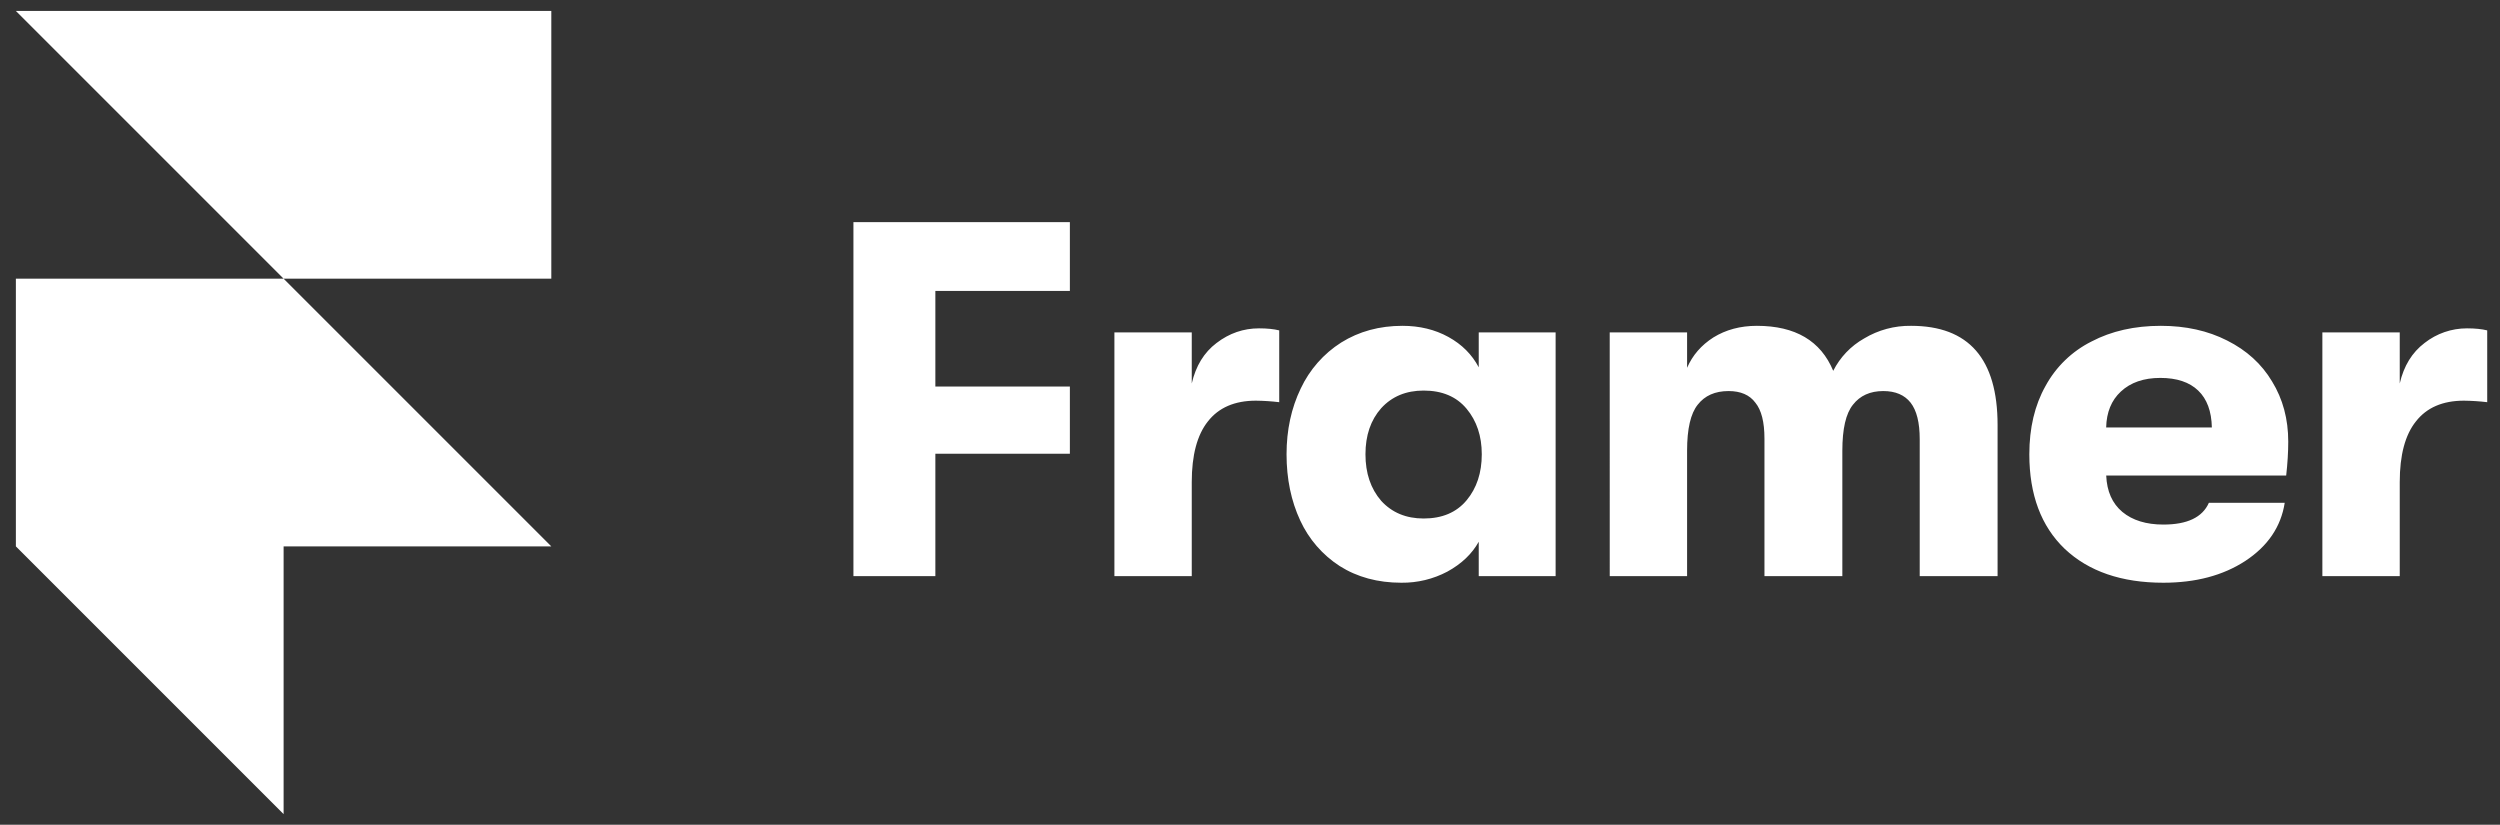 <svg width="97" height="32" viewBox="0 0 97 32" fill="none" xmlns="http://www.w3.org/2000/svg">
<rect x="0" y="0" width="97" height="32" fill="#333333" stroke="none"/>
<path d="M0.616 0.425H21.391V10.813H11.004L0.616 0.425ZM0.616 10.813H11.004L21.391 21.2H0.616V10.813ZM0.616 21.2H11.004V31.588L0.616 21.2Z" fill="white"/>
<path d="M33.113 8.62H41.511V11.288H36.292V14.997H41.511V17.606H36.292V22.355H33.113V8.62ZM43.238 12.897H46.24V14.879C46.397 14.198 46.717 13.675 47.201 13.309C47.697 12.929 48.248 12.74 48.849 12.74C49.163 12.74 49.425 12.767 49.634 12.819V15.605C49.334 15.569 49.033 15.55 48.731 15.546C47.907 15.546 47.287 15.814 46.867 16.35C46.45 16.873 46.24 17.658 46.24 18.705V22.355H43.239V12.897H43.238ZM54.373 22.61C53.458 22.61 52.659 22.393 51.979 21.962C51.312 21.53 50.782 20.918 50.449 20.196C50.096 19.438 49.918 18.58 49.918 17.626C49.918 16.684 50.103 15.833 50.468 15.075C50.812 14.343 51.356 13.723 52.038 13.29C52.731 12.858 53.523 12.642 54.413 12.642C55.079 12.642 55.675 12.786 56.198 13.074C56.721 13.362 57.113 13.755 57.375 14.251V12.897H60.358V22.355H57.375V21.02C57.113 21.491 56.708 21.877 56.159 22.178C55.609 22.469 54.995 22.617 54.373 22.61ZM55.237 20.118C55.956 20.118 56.512 19.882 56.904 19.411C57.297 18.94 57.493 18.345 57.493 17.626C57.493 16.92 57.297 16.331 56.904 15.86C56.512 15.389 55.956 15.154 55.237 15.154C54.556 15.154 54.007 15.382 53.589 15.84C53.183 16.299 52.98 16.893 52.98 17.626C52.98 18.359 53.183 18.96 53.589 19.431C54.007 19.889 54.557 20.118 55.237 20.118ZM62.457 12.897H65.459V14.271C65.669 13.786 66.009 13.393 66.479 13.093C66.964 12.793 67.526 12.642 68.167 12.642C69.658 12.642 70.646 13.224 71.129 14.388C71.396 13.86 71.812 13.424 72.327 13.133C72.877 12.802 73.509 12.632 74.151 12.642C76.388 12.642 77.506 13.923 77.506 16.488V22.355H74.485V17.037C74.485 16.397 74.367 15.926 74.132 15.624C73.896 15.324 73.543 15.173 73.072 15.173C72.562 15.173 72.169 15.35 71.895 15.703C71.62 16.043 71.483 16.638 71.483 17.488V22.355H68.461V17.017C68.461 16.377 68.344 15.912 68.108 15.624C67.886 15.324 67.539 15.173 67.069 15.173C66.545 15.173 66.146 15.35 65.871 15.703C65.597 16.043 65.459 16.638 65.459 17.488V22.355H62.458L62.457 12.897ZM88.784 17.135C88.784 17.54 88.757 17.979 88.704 18.45H81.721C81.747 19.065 81.956 19.535 82.348 19.863C82.741 20.189 83.272 20.353 83.938 20.353C84.867 20.353 85.456 20.072 85.704 19.509H88.647C88.502 20.438 87.992 21.19 87.116 21.766C86.253 22.328 85.193 22.61 83.938 22.61C82.316 22.61 81.04 22.171 80.111 21.295C79.196 20.418 78.738 19.196 78.738 17.626C78.738 16.605 78.947 15.722 79.366 14.977C79.77 14.232 80.394 13.629 81.151 13.25C81.923 12.845 82.819 12.642 83.841 12.642C84.808 12.642 85.664 12.832 86.41 13.211C87.168 13.591 87.751 14.12 88.156 14.8C88.575 15.482 88.784 16.259 88.784 17.135ZM85.82 16.586C85.807 15.958 85.631 15.48 85.29 15.154C84.951 14.827 84.459 14.663 83.819 14.663C83.178 14.663 82.668 14.839 82.288 15.193C81.922 15.533 81.733 15.997 81.719 16.586H85.82ZM90.108 12.897H93.11V14.879C93.267 14.198 93.588 13.675 94.071 13.309C94.541 12.939 95.122 12.739 95.719 12.74C96.033 12.74 96.295 12.767 96.504 12.819V15.605C96.205 15.569 95.903 15.55 95.602 15.546C94.778 15.546 94.157 15.814 93.738 16.35C93.319 16.873 93.11 17.658 93.11 18.705V22.355H90.108V12.897Z" fill="white"/>
</svg>
